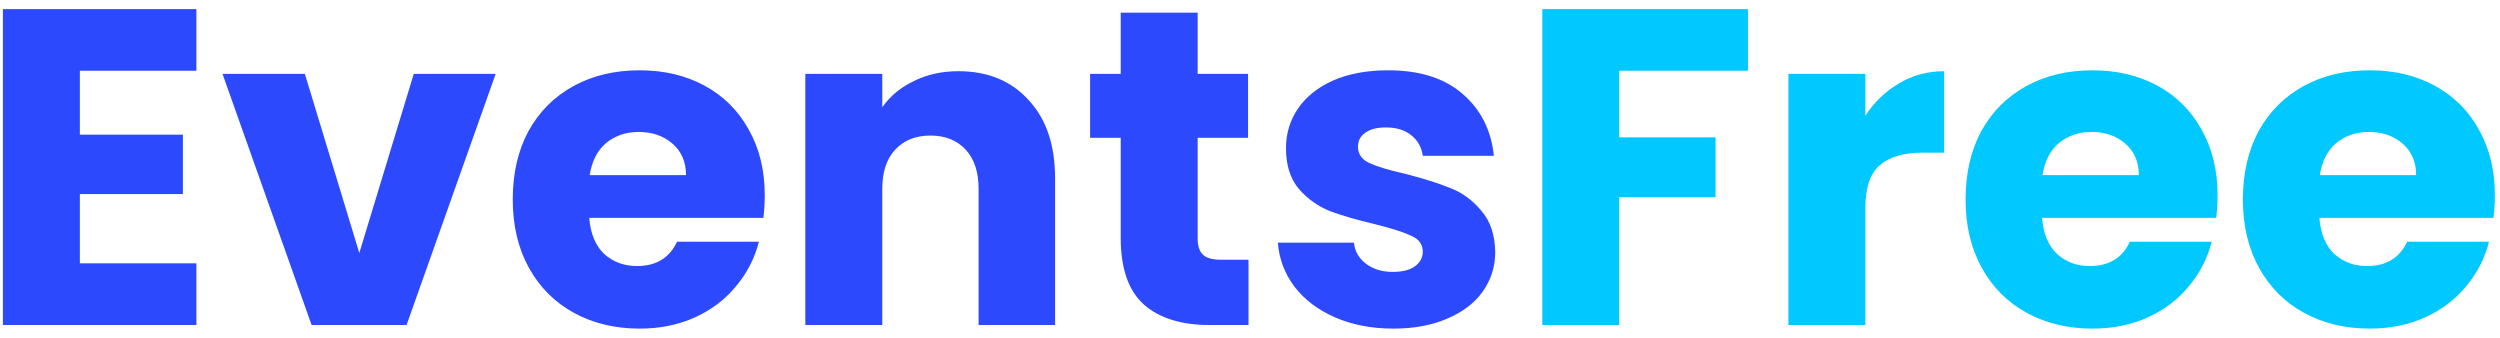 <svg width="200" height="27" viewBox="0 0 200 27" fill="none" xmlns="http://www.w3.org/2000/svg">
<path d="M6.388 5.66V10.772H14.632V15.524H6.388V21.068H15.712V26H0.232V0.728H15.712V5.66H6.388ZM28.745 20.24L33.101 5.912H39.653L32.525 26H24.929L17.801 5.912H24.389L28.745 20.24ZM61.18 15.632C61.18 16.208 61.144 16.808 61.072 17.432H47.14C47.236 18.68 47.632 19.64 48.328 20.312C49.048 20.96 49.924 21.284 50.956 21.284C52.492 21.284 53.56 20.636 54.16 19.34H60.712C60.376 20.66 59.764 21.848 58.876 22.904C58.012 23.96 56.92 24.788 55.6 25.388C54.28 25.988 52.804 26.288 51.172 26.288C49.204 26.288 47.452 25.868 45.916 25.028C44.38 24.188 43.18 22.988 42.316 21.428C41.452 19.868 41.02 18.044 41.02 15.956C41.02 13.868 41.44 12.044 42.28 10.484C43.144 8.924 44.344 7.724 45.88 6.884C47.416 6.044 49.18 5.624 51.172 5.624C53.116 5.624 54.844 6.032 56.356 6.848C57.868 7.664 59.044 8.828 59.884 10.34C60.748 11.852 61.18 13.616 61.18 15.632ZM54.88 14.012C54.88 12.956 54.52 12.116 53.8 11.492C53.08 10.868 52.18 10.556 51.1 10.556C50.068 10.556 49.192 10.856 48.472 11.456C47.776 12.056 47.344 12.908 47.176 14.012H54.88ZM76.667 5.696C79.019 5.696 80.891 6.464 82.283 8C83.699 9.512 84.407 11.6 84.407 14.264V26H78.287V15.092C78.287 13.748 77.939 12.704 77.243 11.96C76.547 11.216 75.611 10.844 74.435 10.844C73.259 10.844 72.323 11.216 71.627 11.96C70.931 12.704 70.583 13.748 70.583 15.092V26H64.427V5.912H70.583V8.576C71.207 7.688 72.047 6.992 73.103 6.488C74.159 5.96 75.347 5.696 76.667 5.696ZM99.881 20.78V26H96.749C94.517 26 92.777 25.46 91.529 24.38C90.281 23.276 89.657 21.488 89.657 19.016V11.024H87.209V5.912H89.657V1.016H95.813V5.912H99.845V11.024H95.813V19.088C95.813 19.688 95.957 20.12 96.245 20.384C96.533 20.648 97.013 20.78 97.685 20.78H99.881ZM111.482 26.288C109.73 26.288 108.17 25.988 106.802 25.388C105.434 24.788 104.354 23.972 103.562 22.94C102.77 21.884 102.326 20.708 102.23 19.412H108.314C108.386 20.108 108.71 20.672 109.286 21.104C109.862 21.536 110.57 21.752 111.41 21.752C112.178 21.752 112.766 21.608 113.174 21.32C113.606 21.008 113.822 20.612 113.822 20.132C113.822 19.556 113.522 19.136 112.922 18.872C112.322 18.584 111.35 18.272 110.006 17.936C108.566 17.6 107.366 17.252 106.406 16.892C105.446 16.508 104.618 15.92 103.922 15.128C103.226 14.312 102.878 13.22 102.878 11.852C102.878 10.7 103.19 9.656 103.814 8.72C104.462 7.76 105.398 7.004 106.622 6.452C107.87 5.9 109.346 5.624 111.05 5.624C113.57 5.624 115.55 6.248 116.99 7.496C118.454 8.744 119.294 10.4 119.51 12.464H113.822C113.726 11.768 113.414 11.216 112.886 10.808C112.382 10.4 111.71 10.196 110.87 10.196C110.15 10.196 109.598 10.34 109.214 10.628C108.83 10.892 108.638 11.264 108.638 11.744C108.638 12.32 108.938 12.752 109.538 13.04C110.162 13.328 111.122 13.616 112.418 13.904C113.906 14.288 115.118 14.672 116.054 15.056C116.99 15.416 117.806 16.016 118.502 16.856C119.222 17.672 119.594 18.776 119.618 20.168C119.618 21.344 119.282 22.4 118.61 23.336C117.962 24.248 117.014 24.968 115.766 25.496C114.542 26.024 113.114 26.288 111.482 26.288Z" fill="#2C49FE"/>
<path d="M139.836 0.728V5.66H129.54V10.988H137.244V15.776H129.54V26H123.384V0.728H139.836ZM149.228 9.26C149.948 8.156 150.848 7.292 151.928 6.668C153.008 6.02 154.208 5.696 155.528 5.696V12.212H153.836C152.3 12.212 151.148 12.548 150.38 13.22C149.612 13.868 149.228 15.02 149.228 16.676V26H143.072V5.912H149.228V9.26ZM177.406 15.632C177.406 16.208 177.37 16.808 177.298 17.432H163.366C163.462 18.68 163.858 19.64 164.554 20.312C165.274 20.96 166.15 21.284 167.182 21.284C168.718 21.284 169.786 20.636 170.386 19.34H176.938C176.602 20.66 175.99 21.848 175.102 22.904C174.238 23.96 173.146 24.788 171.826 25.388C170.506 25.988 169.03 26.288 167.398 26.288C165.43 26.288 163.678 25.868 162.142 25.028C160.606 24.188 159.406 22.988 158.542 21.428C157.678 19.868 157.246 18.044 157.246 15.956C157.246 13.868 157.666 12.044 158.506 10.484C159.37 8.924 160.57 7.724 162.106 6.884C163.642 6.044 165.406 5.624 167.398 5.624C169.342 5.624 171.07 6.032 172.582 6.848C174.094 7.664 175.27 8.828 176.11 10.34C176.974 11.852 177.406 13.616 177.406 15.632ZM171.106 14.012C171.106 12.956 170.746 12.116 170.026 11.492C169.306 10.868 168.406 10.556 167.326 10.556C166.294 10.556 165.418 10.856 164.698 11.456C164.002 12.056 163.57 12.908 163.402 14.012H171.106ZM199.59 15.632C199.59 16.208 199.554 16.808 199.482 17.432H185.55C185.646 18.68 186.042 19.64 186.738 20.312C187.458 20.96 188.334 21.284 189.366 21.284C190.902 21.284 191.97 20.636 192.57 19.34H199.122C198.786 20.66 198.174 21.848 197.286 22.904C196.422 23.96 195.33 24.788 194.01 25.388C192.69 25.988 191.214 26.288 189.582 26.288C187.614 26.288 185.862 25.868 184.326 25.028C182.79 24.188 181.59 22.988 180.726 21.428C179.862 19.868 179.43 18.044 179.43 15.956C179.43 13.868 179.85 12.044 180.69 10.484C181.554 8.924 182.754 7.724 184.29 6.884C185.826 6.044 187.59 5.624 189.582 5.624C191.526 5.624 193.254 6.032 194.766 6.848C196.278 7.664 197.454 8.828 198.294 10.34C199.158 11.852 199.59 13.616 199.59 15.632ZM193.29 14.012C193.29 12.956 192.93 12.116 192.21 11.492C191.49 10.868 190.59 10.556 189.51 10.556C188.478 10.556 187.602 10.856 186.882 11.456C186.186 12.056 185.754 12.908 185.586 14.012H193.29Z" fill="#01C8FF"/>
</svg>
